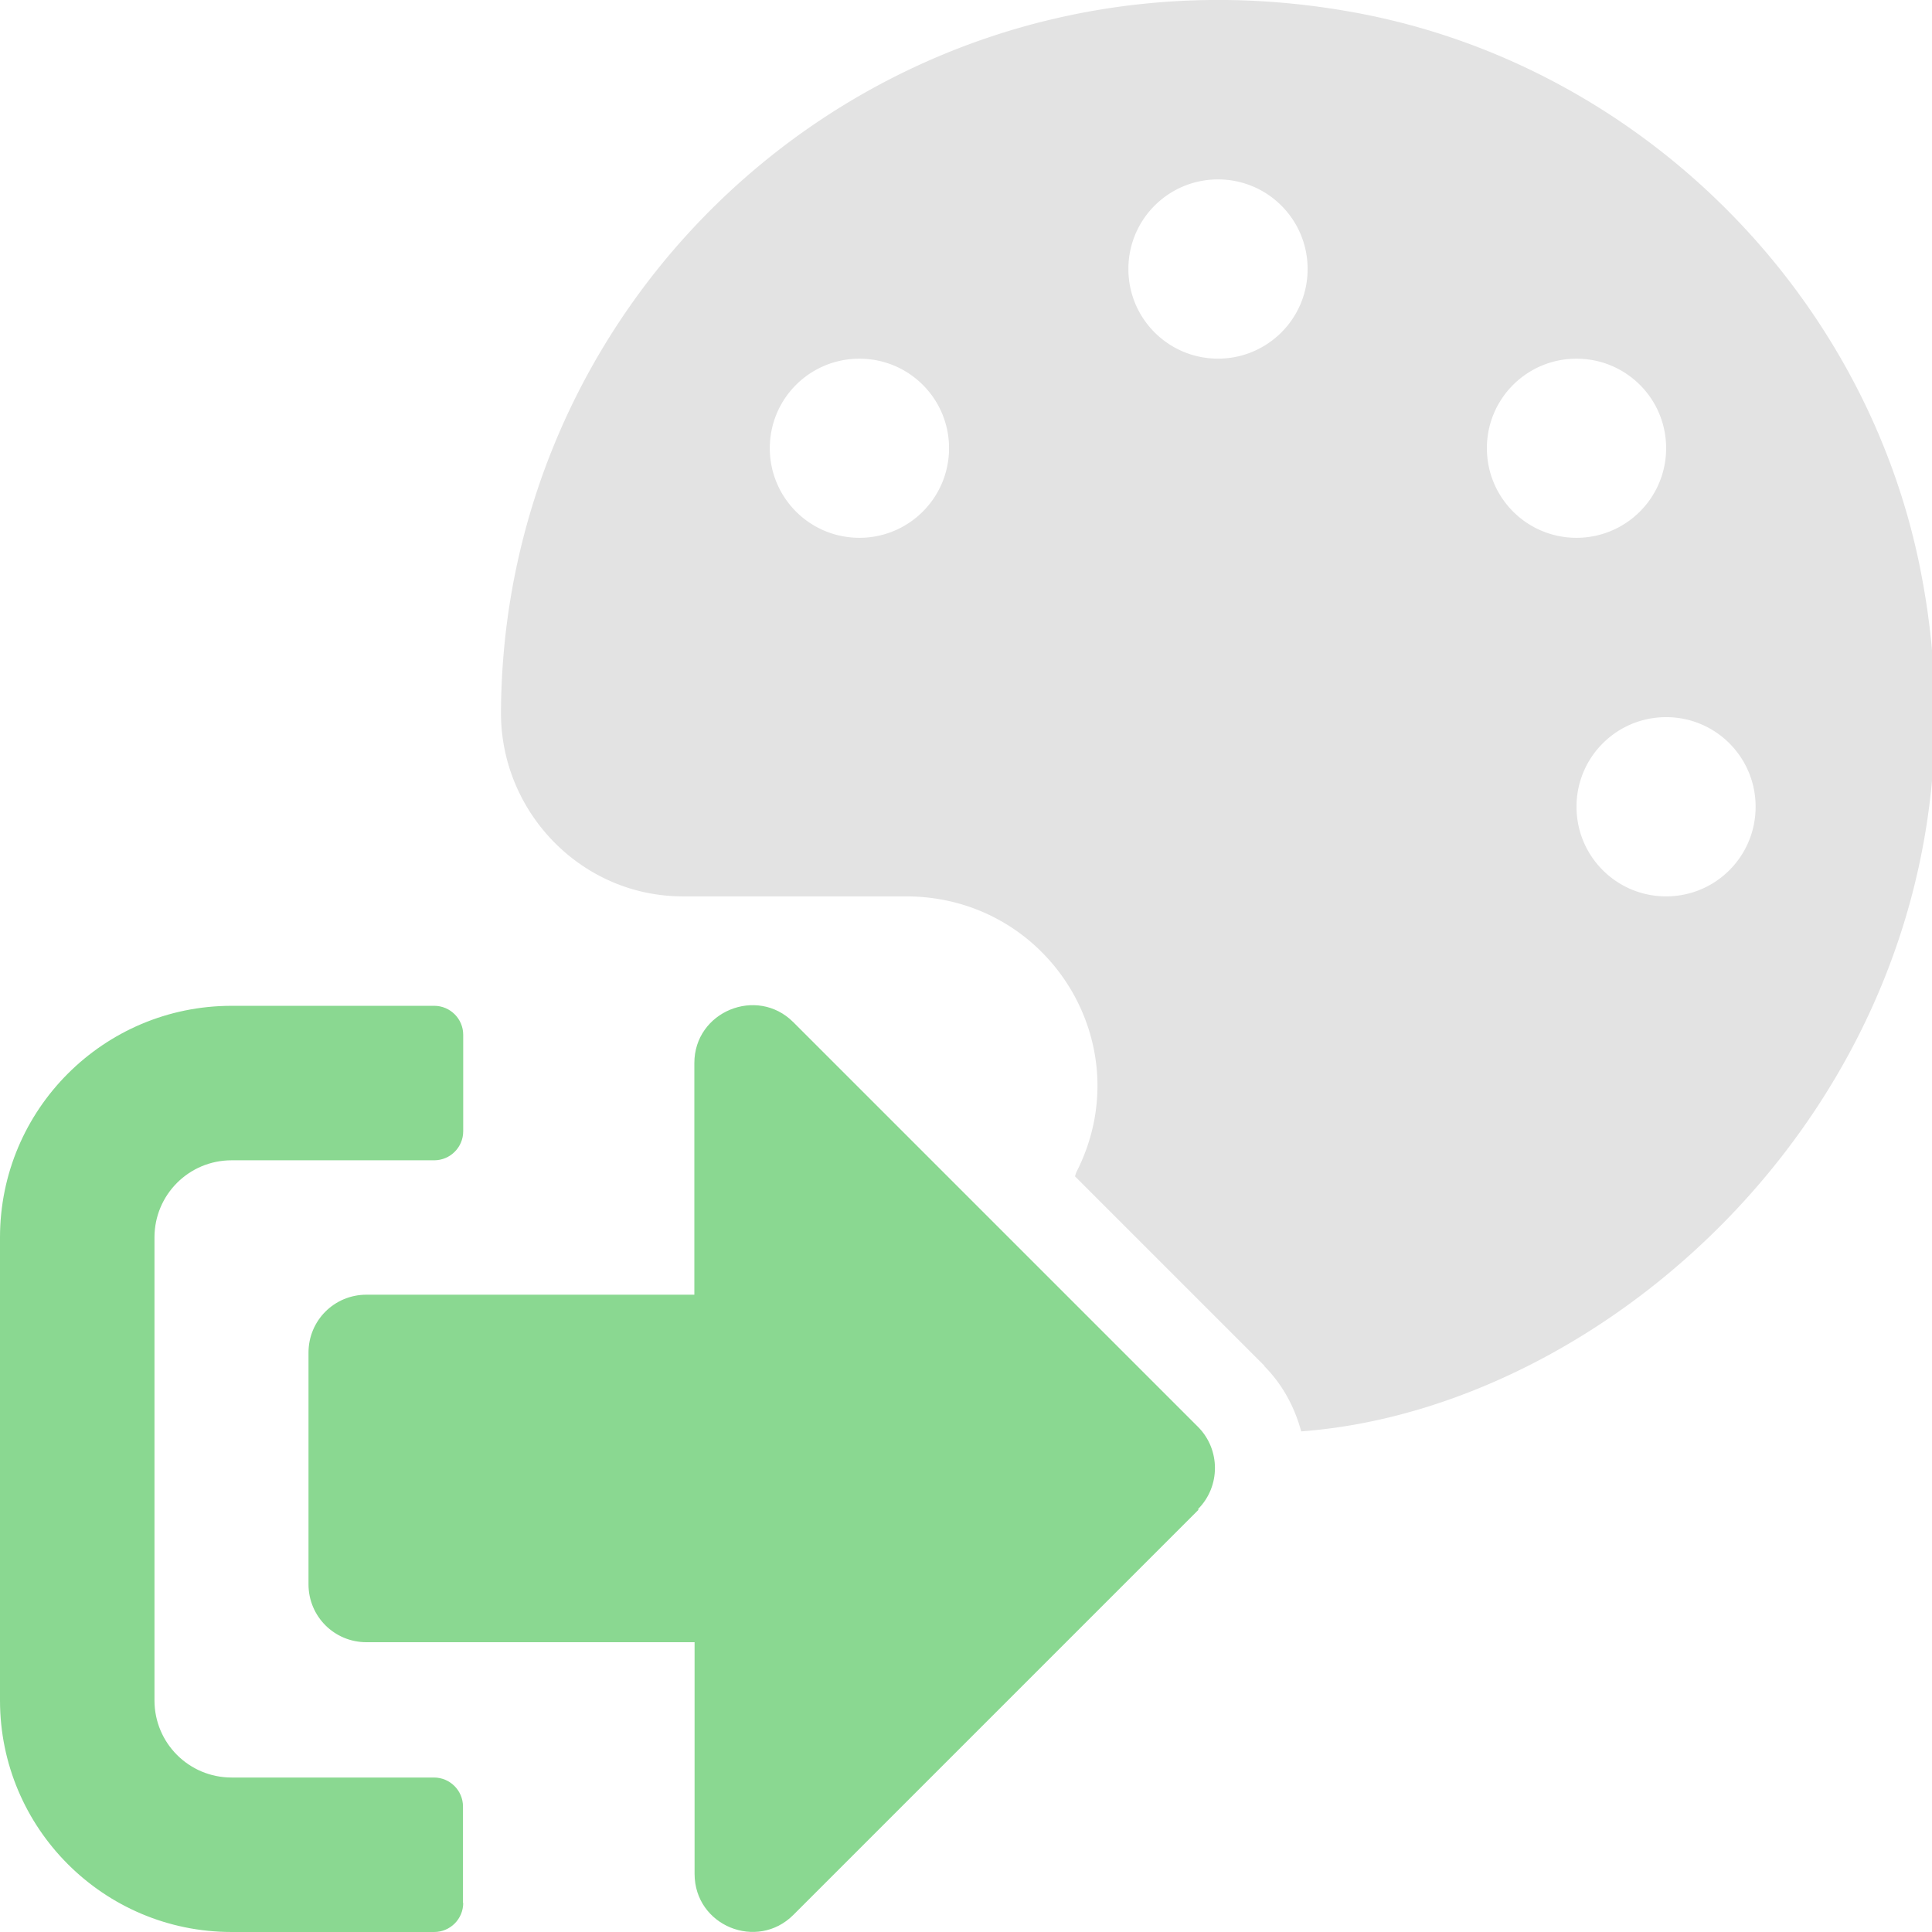 <?xml version="1.0" encoding="UTF-8" standalone="no"?>
<!-- Created with Inkscape (http://www.inkscape.org/) -->

<svg
   xmlns:dc="http://purl.org/dc/elements/1.1/"
   xmlns:cc="http://creativecommons.org/ns#"
   xmlns:rdf="http://www.w3.org/1999/02/22-rdf-syntax-ns#"
   xmlns:svg="http://www.w3.org/2000/svg"
   xmlns="http://www.w3.org/2000/svg"
   xmlns:sodipodi="http://sodipodi.sourceforge.net/DTD/sodipodi-0.dtd"
   xmlns:inkscape="http://www.inkscape.org/namespaces/inkscape"
   width="32"
   height="32"
   viewBox="0 0 8.467 8.467"
   version="1.1"
   id="svg8"
   inkscape:version="0.92.5 (2060ec1f9f, 2020-04-08)"
   sodipodi:docname="export-color-palette_bl.svg">
  <defs
     id="defs2">
    <style
       id="style1399">.cls-1{fill:#e3e3e3;}</style>
    <style
       id="style1399-4">.cls-1{fill:#e3e3e3;}</style>
    <style
       id="style1399-8">.cls-1{fill:#e3e3e3;}</style>
    <style
       id="style1399-4-5">.cls-1{fill:#e3e3e3;}</style>
    <style
       id="style1399-9">.cls-1{fill:#e3e3e3;}</style>
    <style
       id="style1399-4-6">.cls-1{fill:#e3e3e3;}</style>
    <style
       id="style1399-8-4">.cls-1{fill:#e3e3e3;}</style>
    <style
       id="style1399-4-5-3">.cls-1{fill:#e3e3e3;}</style>
    <style
       id="style1399-88">.cls-1{fill:#e3e3e3;}</style>
    <style
       id="style1399-3">.cls-1{fill:#e3e3e3;}</style>
    <style
       id="style1399-94">.cls-1{fill:#e3e3e3;}</style>
    <style
       id="style1399-5">.cls-1{fill:#e3e3e3;}</style>
    <style
       id="style1399-44">.cls-1{fill:#e3e3e3;}</style>
    <style
       id="style1399-4-7">.cls-1{fill:#e3e3e3;}</style>
    <style
       id="style1399-8-6">.cls-1{fill:#e3e3e3;}</style>
    <style
       id="style1399-4-5-31">.cls-1{fill:#e3e3e3;}</style>
    <style
       id="style1399-9-7">.cls-1{fill:#e3e3e3;}</style>
    <style
       id="style1399-4-6-5">.cls-1{fill:#e3e3e3;}</style>
    <style
       id="style1399-8-4-9">.cls-1{fill:#e3e3e3;}</style>
    <style
       id="style1399-4-5-3-6">.cls-1{fill:#e3e3e3;}</style>
    <style
       id="style1399-88-2">.cls-1{fill:#e3e3e3;}</style>
    <style
       id="style1399-3-1">.cls-1{fill:#e3e3e3;}</style>
    <style
       id="style1399-94-7">.cls-1{fill:#e3e3e3;}</style>
    <style
       id="style1399-5-8">.cls-1{fill:#e3e3e3;}</style>
    <style
       id="style1399-7">.cls-1{fill:#e3e3e3;}</style>
    <style
       id="style1399-4-53">.cls-1{fill:#e3e3e3;}</style>
    <style
       id="style1399-8-8">.cls-1{fill:#e3e3e3;}</style>
    <style
       id="style1399-4-5-8">.cls-1{fill:#e3e3e3;}</style>
    <style
       id="style1399-9-3">.cls-1{fill:#e3e3e3;}</style>
    <style
       id="style1399-4-6-1">.cls-1{fill:#e3e3e3;}</style>
    <style
       id="style1399-8-4-8">.cls-1{fill:#e3e3e3;}</style>
    <style
       id="style1399-4-5-3-9">.cls-1{fill:#e3e3e3;}</style>
    <style
       id="style1399-88-6">.cls-1{fill:#e3e3e3;}</style>
    <style
       id="style1399-3-4">.cls-1{fill:#e3e3e3;}</style>
    <style
       id="style1399-94-3">.cls-1{fill:#e3e3e3;}</style>
    <style
       id="style1399-5-3">.cls-1{fill:#e3e3e3;}</style>
  </defs>
  <sodipodi:namedview
     id="base"
     pagecolor="#ffffff"
     bordercolor="#666666"
     borderopacity="1.0"
     inkscape:pageopacity="0.0"
     inkscape:pageshadow="2"
     inkscape:zoom="3.9999998"
     inkscape:cx="29.959743"
     inkscape:cy="18.096516"
     inkscape:document-units="mm"
     inkscape:current-layer="layer1"
     showgrid="false"
     units="px"
     inkscape:window-width="1858"
     inkscape:window-height="1136"
     inkscape:window-x="0"
     inkscape:window-y="27"
     inkscape:window-maximized="1"
     inkscape:snap-bbox="true"
     inkscape:bbox-paths="true"
     inkscape:bbox-nodes="true"
     inkscape:snap-bbox-edge-midpoints="true"
     inkscape:snap-bbox-midpoints="true"
     inkscape:snap-nodes="false">
    <sodipodi:guide
       position="8.467,0"
       orientation="-32,0"
       id="guide854"
       inkscape:locked="false" />
    <sodipodi:guide
       position="8.467,8.467"
       orientation="0,-32"
       id="guide856"
       inkscape:locked="false" />
    <sodipodi:guide
       position="0,8.467"
       orientation="32,0"
       id="guide858"
       inkscape:locked="false" />
  </sodipodi:namedview>
  <g
     inkscape:label="Layer 1"
     inkscape:groupmode="layer"
     id="layer1"
     transform="translate(0,-288.533)">
    <path
       style="fill:#8ad891;fill-opacity:1;stroke-width:0.011"
       inkscape:connector-curvature="0"
       d="m 5.252,295.15 -1.775,1.775 c -0.159,0.159 -0.433,0.048 -0.433,-0.18 v -1.015 H 1.606 c -0.141,0 -0.254,-0.113 -0.254,-0.254 v -1.015 c 0,-0.141 0.113,-0.254 0.254,-0.254 h 1.437 v -1.015 c 0,-0.226 0.274,-0.338 0.433,-0.18 l 1.775,1.775 c 0.098,0.099 0.098,0.26 0,0.359 z m -3.223,1.723 V 296.45 c 0,-0.07 -0.057,-0.127 -0.127,-0.127 H 1.015 c -0.187,0 -0.338,-0.151 -0.338,-0.338 v -2.029 c 0,-0.187 0.151,-0.338 0.338,-0.338 h 0.888 c 0.07,0 0.127,-0.057 0.127,-0.127 v -0.423 c 0,-0.07 -0.057,-0.127 -0.127,-0.127 H 1.015 C 0.454,292.941 0,293.396 0,293.956 v 2.029 c 0,0.56 0.454,1.015 1.015,1.015 h 0.888 c 0.07,0 0.127,-0.057 0.127,-0.127 z"
       id="path960" />
    <path
       style="fill:#e3e3e3;fill-opacity:1;stroke-width:0.046"
       d="M 19.748,0.006 C 13.393,0.215 8.305,5.411 8.285,11.799 c 0.005,1.654 1.348,3.025 3.006,3.025 h 3.691 c 2.362,0 3.89,2.456 2.82,4.559 -0.012,0.023 -0.014,0.047 -0.025,0.07 l 3.135,3.135 a 1.5,1.5 0 0 1 0,0.008 c 0.304,0.307 0.5,0.681 0.607,1.076 C 27.079,23.256 33.308,17.251 31.76,9.424 30.852,4.833 27.141,1.131 22.537,0.232 21.589,0.048 20.656,-0.024 19.748,0.006 Z m 0.395,2.961 c 0.82,0 1.482,0.663 1.482,1.482 0,0.82 -0.663,1.482 -1.482,1.482 -0.82,0 -1.482,-0.663 -1.482,-1.482 0,-0.82 0.663,-1.482 1.482,-1.482 z m -5.93,2.965 c 0.82,0 1.482,0.661 1.482,1.48 1e-6,0.82 -0.663,1.482 -1.482,1.482 -0.82,0 -1.482,-0.662 -1.482,-1.482 0,-0.82 0.663,-1.48 1.482,-1.48 z m 11.859,0 c 0.82,0 1.482,0.661 1.482,1.48 -10e-7,0.82 -0.663,1.482 -1.482,1.482 -0.82,0 -1.482,-0.662 -1.482,-1.482 0,-0.82 0.663,-1.48 1.482,-1.48 z m 1.482,5.928 c 0.82,0 1.48,0.663 1.48,1.482 0,0.82 -0.661,1.482 -1.48,1.482 -0.82,0 -1.482,-0.663 -1.482,-1.482 0,-0.82 0.663,-1.482 1.482,-1.482 z"
       transform="matrix(0.265,0,0,0.265,0,288.533)"
       id="path5532"
       inkscape:connector-curvature="0" />
  </g>
</svg>
